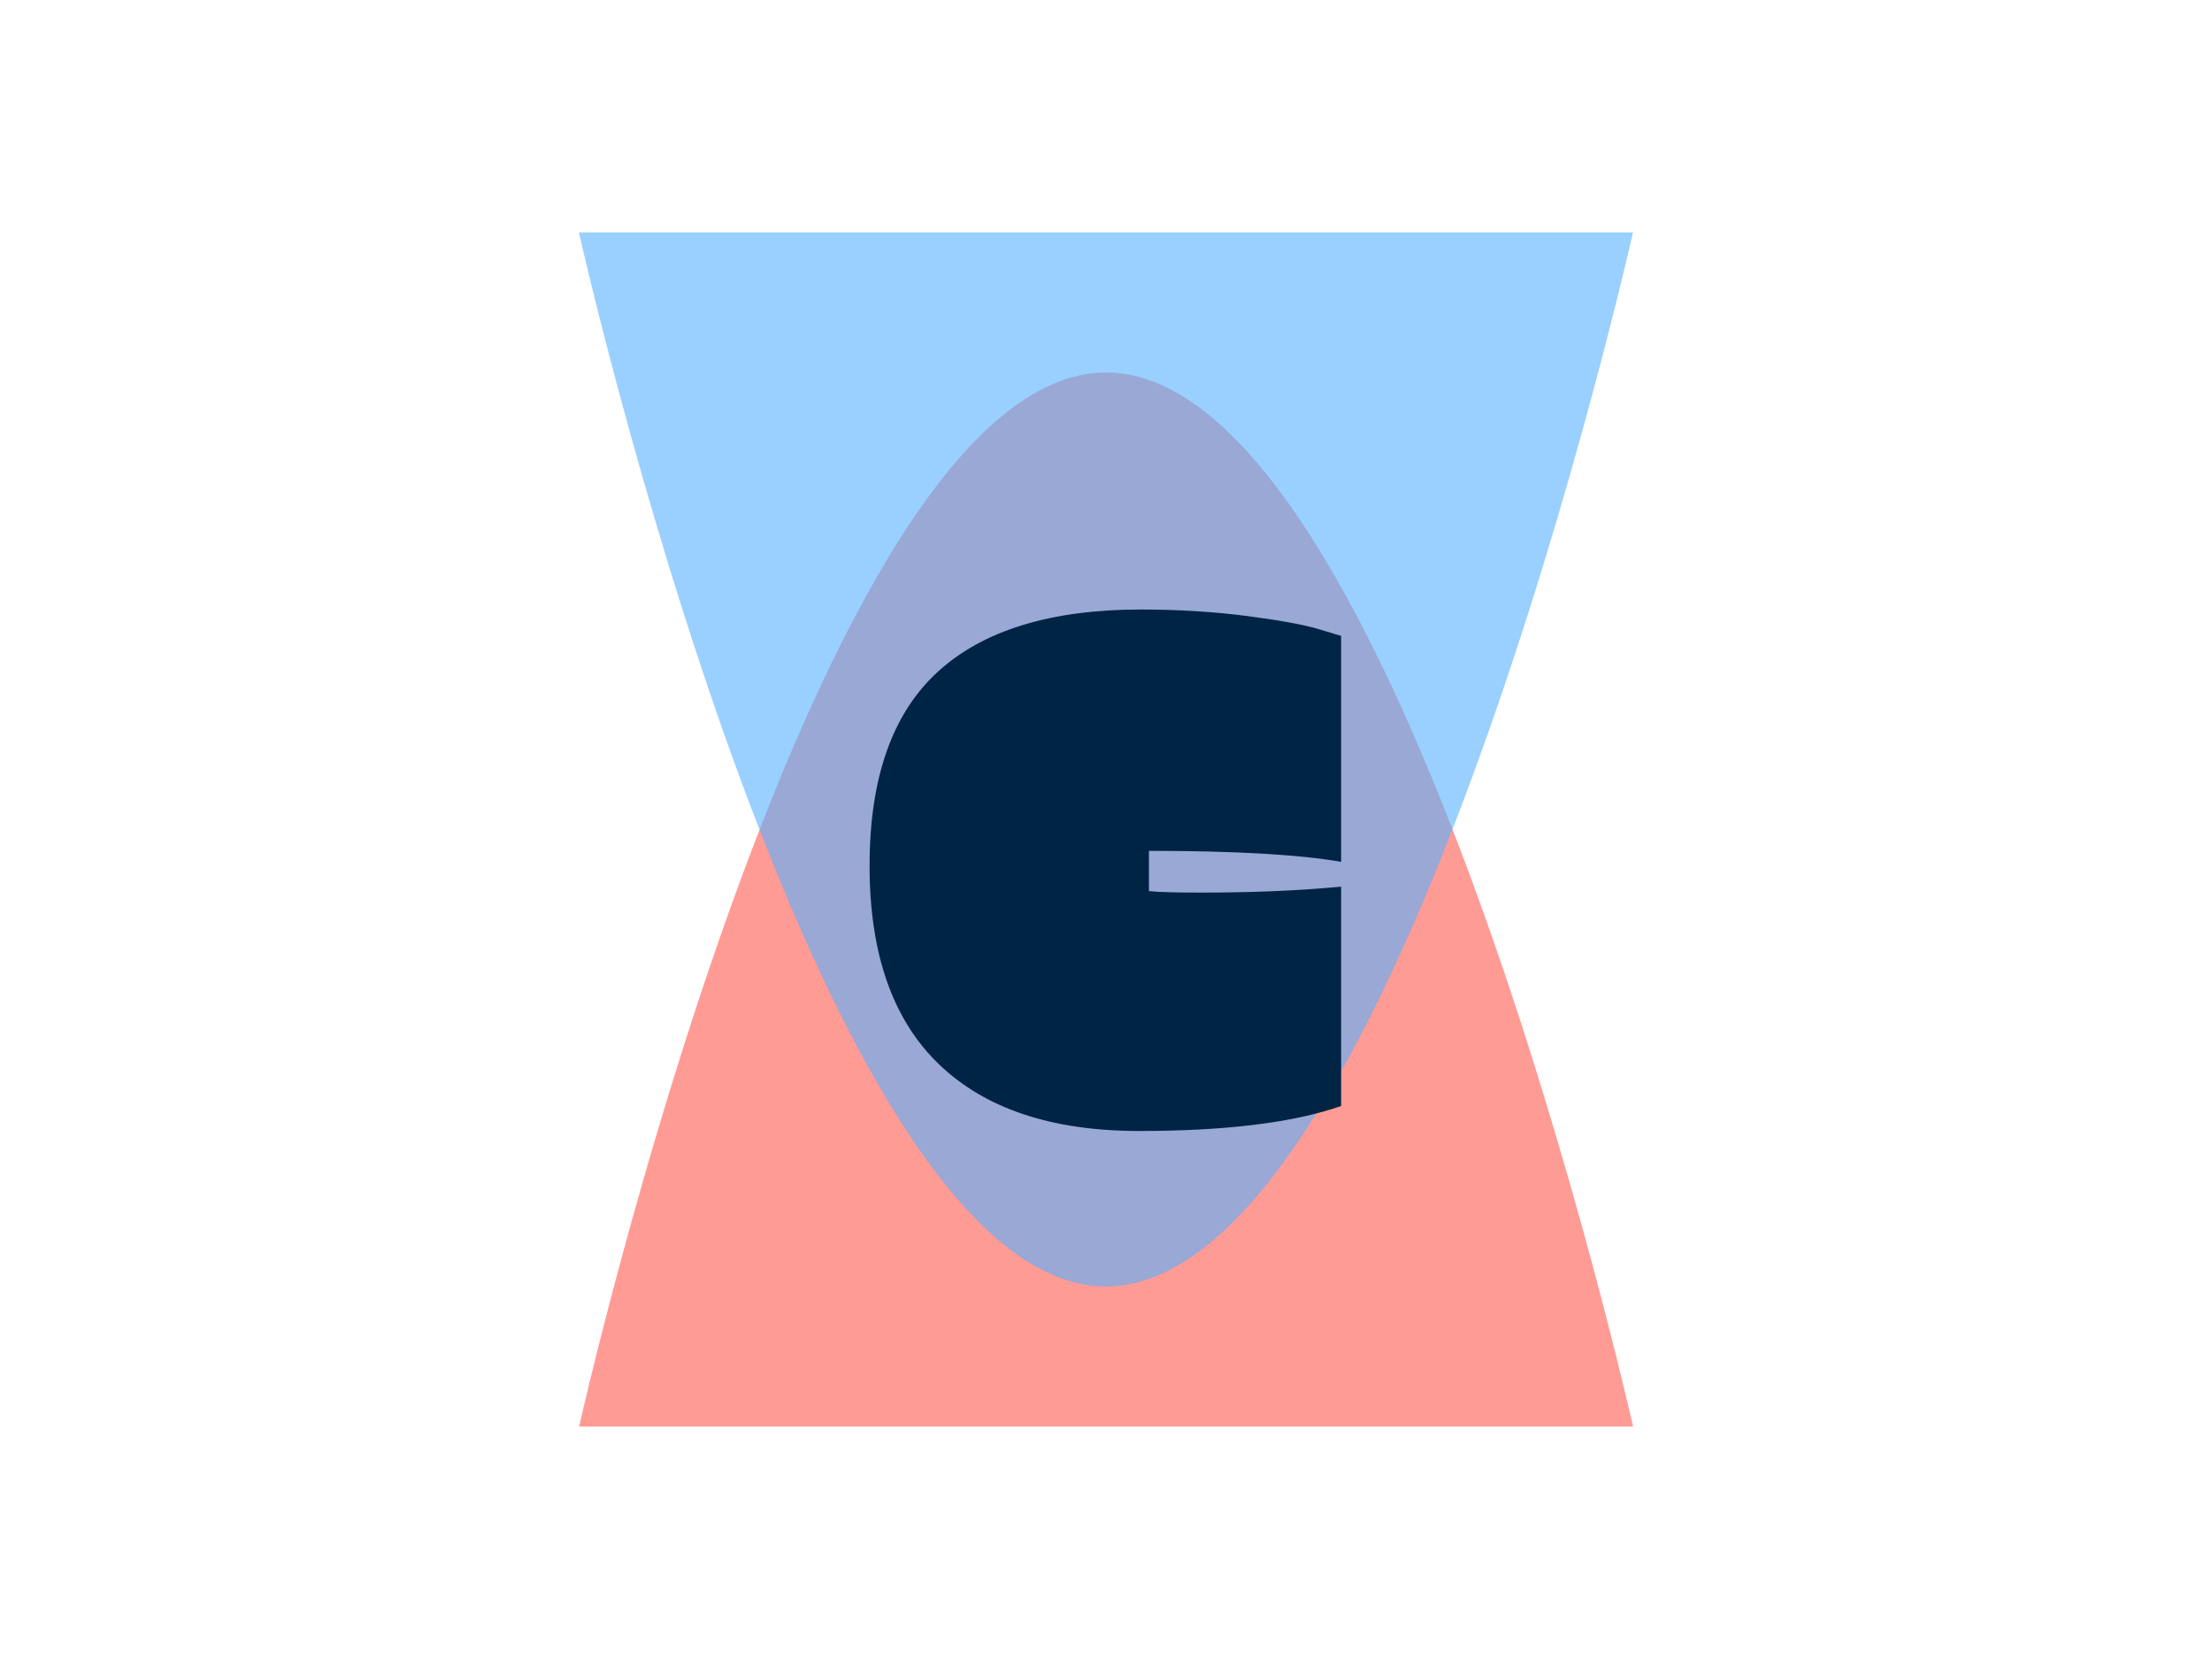 <?xml version="1.0" encoding="UTF-8"?>
<svg xmlns="http://www.w3.org/2000/svg" xmlns:xlink="http://www.w3.org/1999/xlink" width="100px" height="75px" viewBox="0 0 100 75" version="1.1">
<defs>
<filter id="alpha" filterUnits="objectBoundingBox" x="0%" y="0%" width="100%" height="100%">
  <feColorMatrix type="matrix" in="SourceGraphic" values="0 0 0 0 1 0 0 0 0 1 0 0 0 0 1 0 0 0 1 0"/>
</filter>
<mask id="mask0">
  <g filter="url(#alpha)">
<rect x="0" y="0" width="100" height="75" style="fill:rgb(0%,0%,0%);fill-opacity:0.6;stroke:none;"/>
  </g>
</mask>
<clipPath id="clip1">
  <rect x="0" y="0" width="100" height="75"/>
</clipPath>
<g id="surface5" clip-path="url(#clip1)">
<path style=" stroke:none;fill-rule:nonzero;fill:rgb(100%,34.51%,30.98%);fill-opacity:1;" d="M 73.828 64.492 L 26.18 64.492 C 26.18 64.492 36.84 16.84 50.004 16.84 C 63.168 16.84 73.828 64.492 73.828 64.492 "/>
</g>
<mask id="mask1">
  <g filter="url(#alpha)">
<rect x="0" y="0" width="100" height="75" style="fill:rgb(0%,0%,0%);fill-opacity:0.6;stroke:none;"/>
  </g>
</mask>
<clipPath id="clip2">
  <rect x="0" y="0" width="100" height="75"/>
</clipPath>
<g id="surface8" clip-path="url(#clip2)">
<path style=" stroke:none;fill-rule:nonzero;fill:rgb(33.333%,69.02%,100%);fill-opacity:1;" d="M 26.172 10.508 L 73.824 10.508 C 73.824 10.508 63.16 58.16 49.996 58.16 C 36.832 58.16 26.172 10.508 26.172 10.508 "/>
</g>
</defs>
<g id="surface1">
<rect x="0" y="0" width="100" height="75" style="fill:rgb(100%,100%,100%);fill-opacity:1;stroke:none;"/>
<use xlink:href="#surface5" mask="url(#mask0)"/>
<use xlink:href="#surface8" mask="url(#mask1)"/>
<path style=" stroke:none;fill-rule:nonzero;fill:rgb(0%,14.118%,26.275%);fill-opacity:1;" d="M 51.941 38.465 L 51.941 40.285 C 52.383 40.332 53.156 40.352 54.262 40.352 C 56.34 40.352 58.199 40.285 59.832 40.152 L 60.629 40.086 L 60.629 50 C 58.484 50.75 55.441 51.129 51.496 51.129 C 47.551 51.129 44.531 50.121 42.445 48.109 C 40.355 46.098 39.312 43.109 39.312 39.141 C 39.312 35.176 40.34 32.25 42.395 30.371 C 44.449 28.492 47.512 27.555 51.578 27.555 C 53.281 27.555 54.887 27.656 56.402 27.852 C 57.914 28.051 58.992 28.25 59.633 28.449 L 60.629 28.746 L 60.629 38.961 C 58.707 38.629 55.809 38.465 51.941 38.465 "/>
</g>
</svg>
